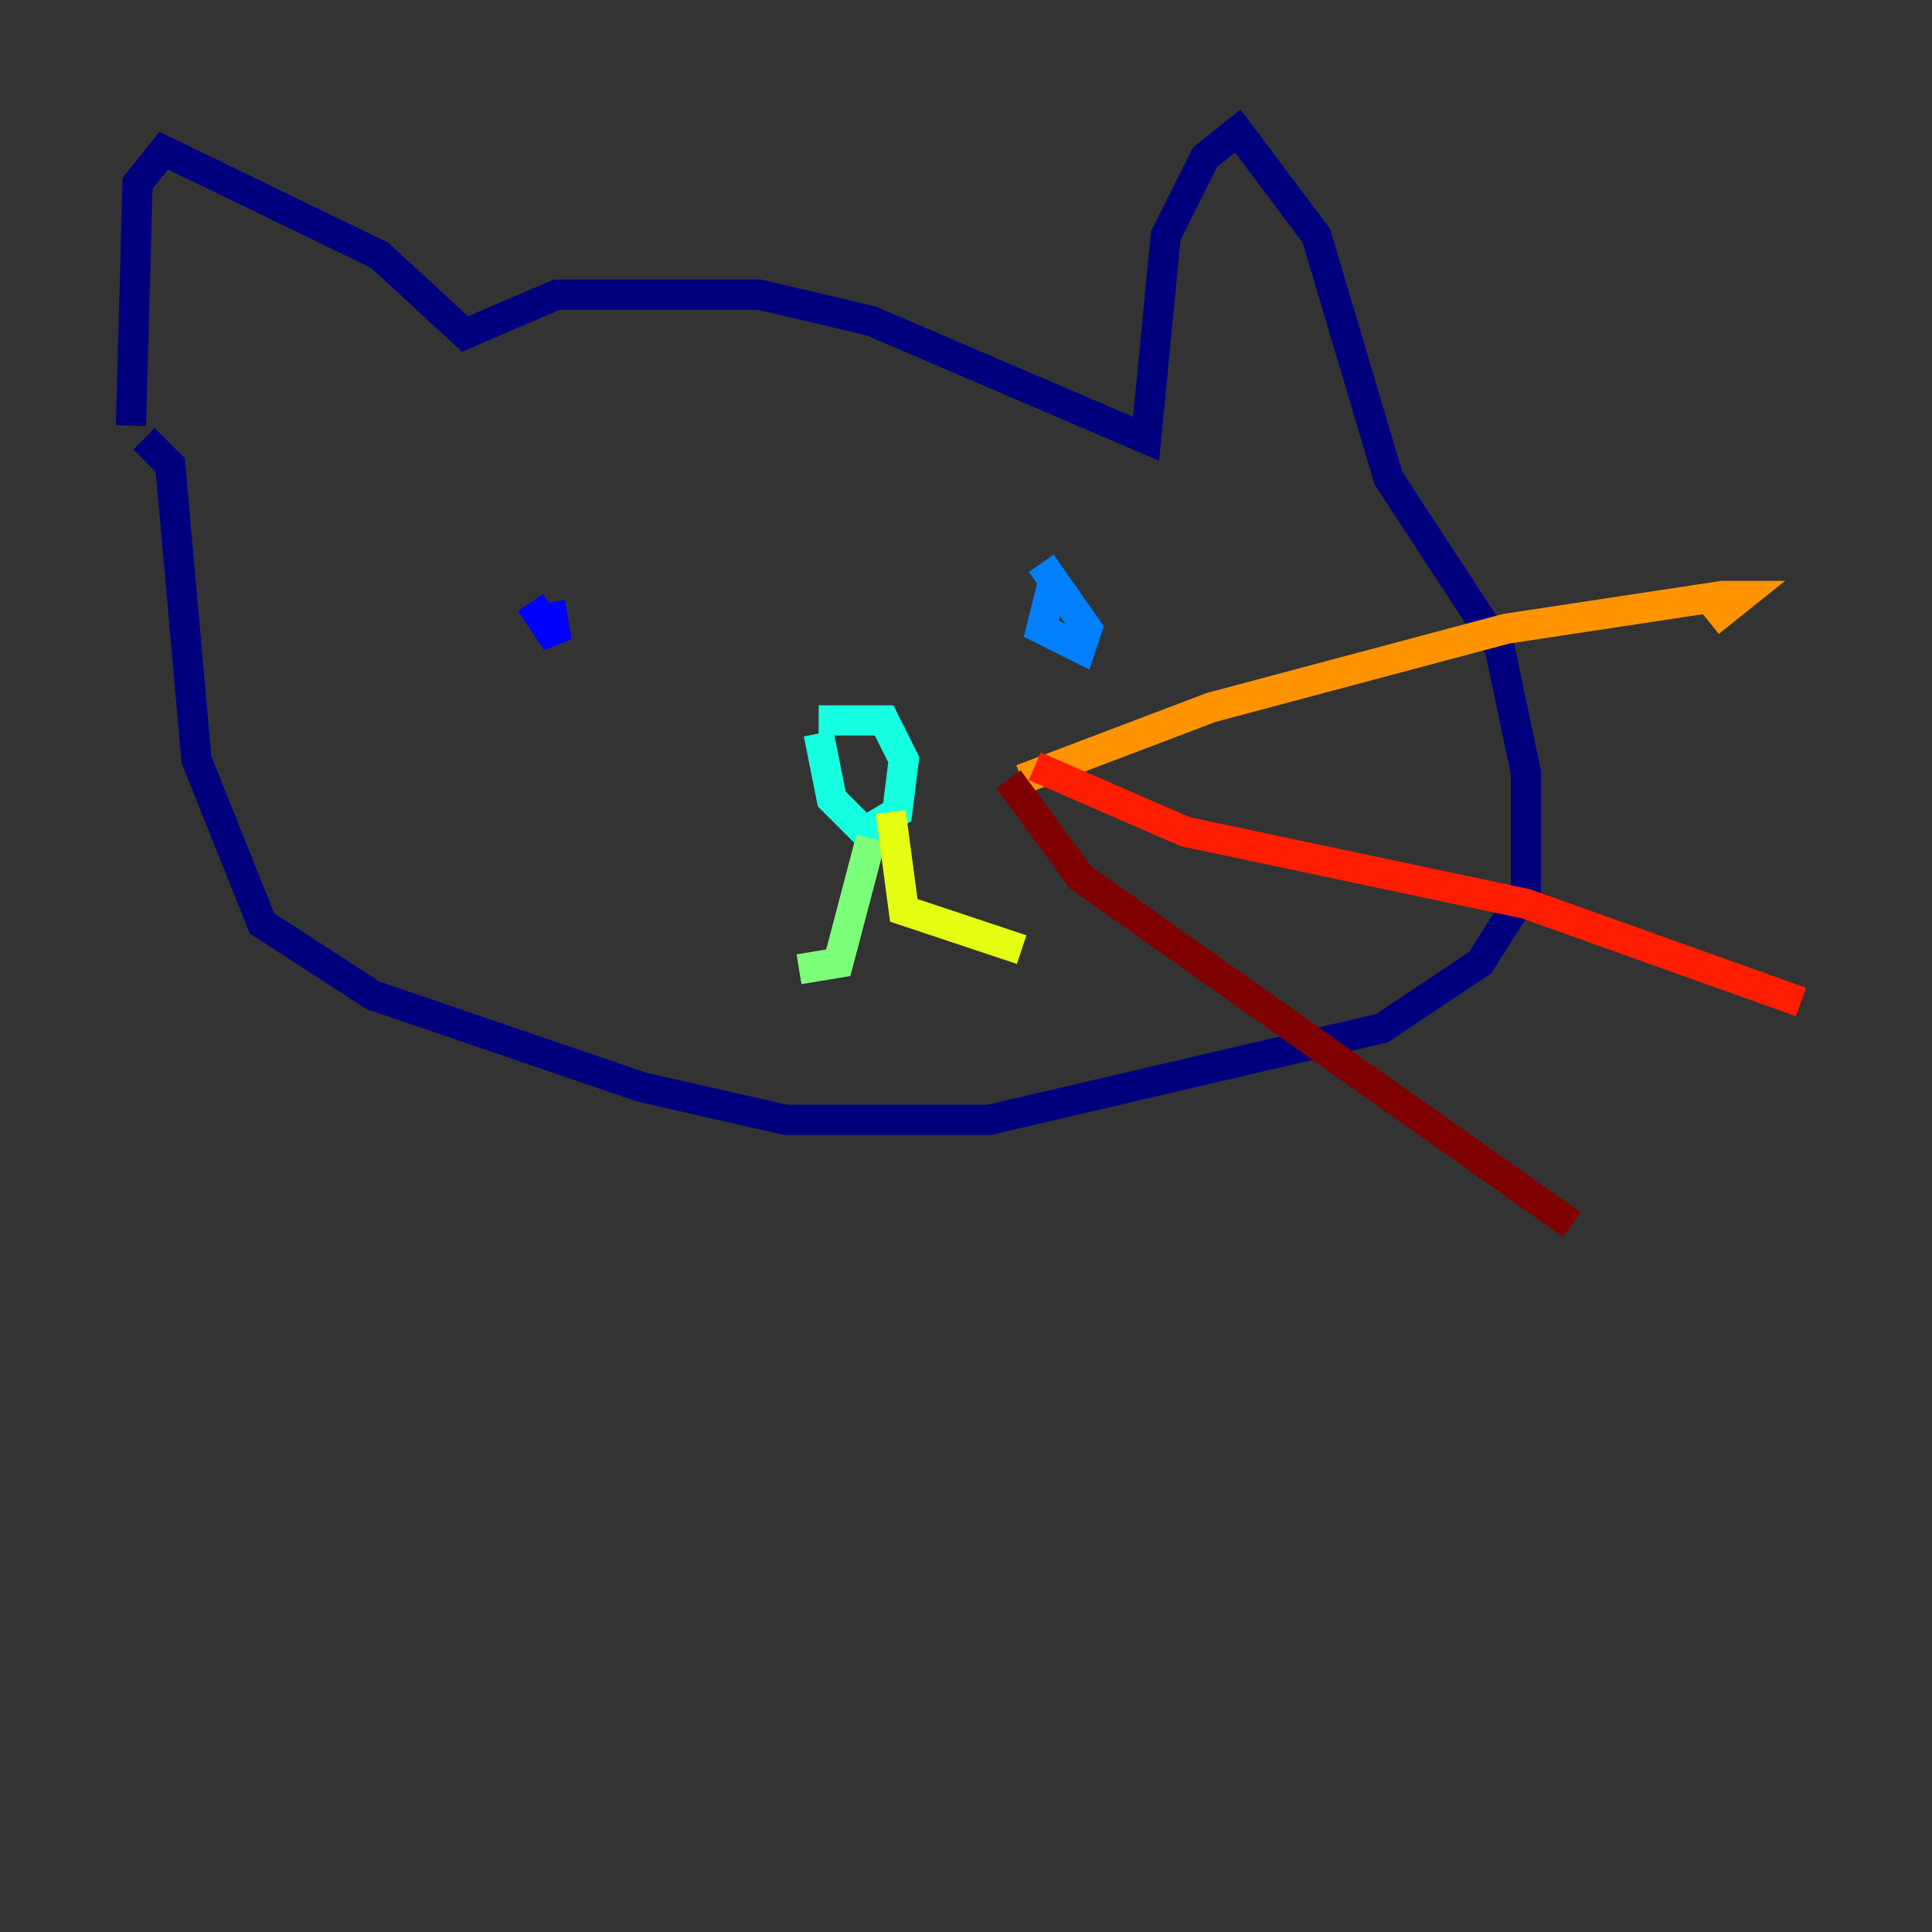 <?xml version="1.0" encoding="utf-8" ?>
<svg baseProfile="tiny" height="128" version="1.2" viewBox="0,0,128,128" width="128" xmlns="http://www.w3.org/2000/svg" xmlns:ev="http://www.w3.org/2001/xml-events" xmlns:xlink="http://www.w3.org/1999/xlink"><rect x="0" y="0" width="128" height="128" fill="#333333" stroke="none"/><defs /><polyline fill="none" points="8.678,28.203 9.112,12.149 10.848,9.98 25.166,16.922 30.807,22.129 36.881,19.525 50.332,19.525 57.709,21.261 75.932,29.071 77.234,15.62 79.837,10.414 82.007,8.678 87.214,15.62 91.986,31.675 99.363,42.956 101.098,51.2 101.098,59.01 98.061,63.783 91.552,68.122 65.519,74.197 52.068,74.197 42.522,72.027 24.732,65.953 17.356,61.18 13.017,50.332 11.281,30.807 9.546,29.071" stroke="#00007f" stroke-width="2" /><polyline fill="none" points="35.146,39.919 36.881,42.522 36.447,39.919" stroke="#0000ff" stroke-width="2" /><polyline fill="none" points="69.858,38.183 68.99,41.654 71.593,42.956 72.027,41.654 68.99,37.315" stroke="#0080ff" stroke-width="2" /><polyline fill="none" points="54.237,47.729 58.576,47.729 59.878,50.332 59.444,53.803 57.275,55.105 55.105,52.936 54.237,48.597" stroke="#15ffe1" stroke-width="2" /><polyline fill="none" points="57.709,55.539 55.539,63.783 52.936,64.217" stroke="#7cff79" stroke-width="2" /><polyline fill="none" points="59.01,53.803 59.878,60.312 67.688,62.915" stroke="#e4ff12" stroke-width="2" /><polyline fill="none" points="67.688,51.634 80.271,46.861 99.797,41.654 114.115,39.485 115.417,39.485 113.248,41.22" stroke="#ff9400" stroke-width="2" /><polyline fill="none" points="68.556,50.766 78.536,55.105 101.098,59.878 119.322,66.386" stroke="#ff1d00" stroke-width="2" /><polyline fill="none" points="66.82,51.634 71.593,58.142 104.136,81.139" stroke="#7f0000" stroke-width="2" /></svg>